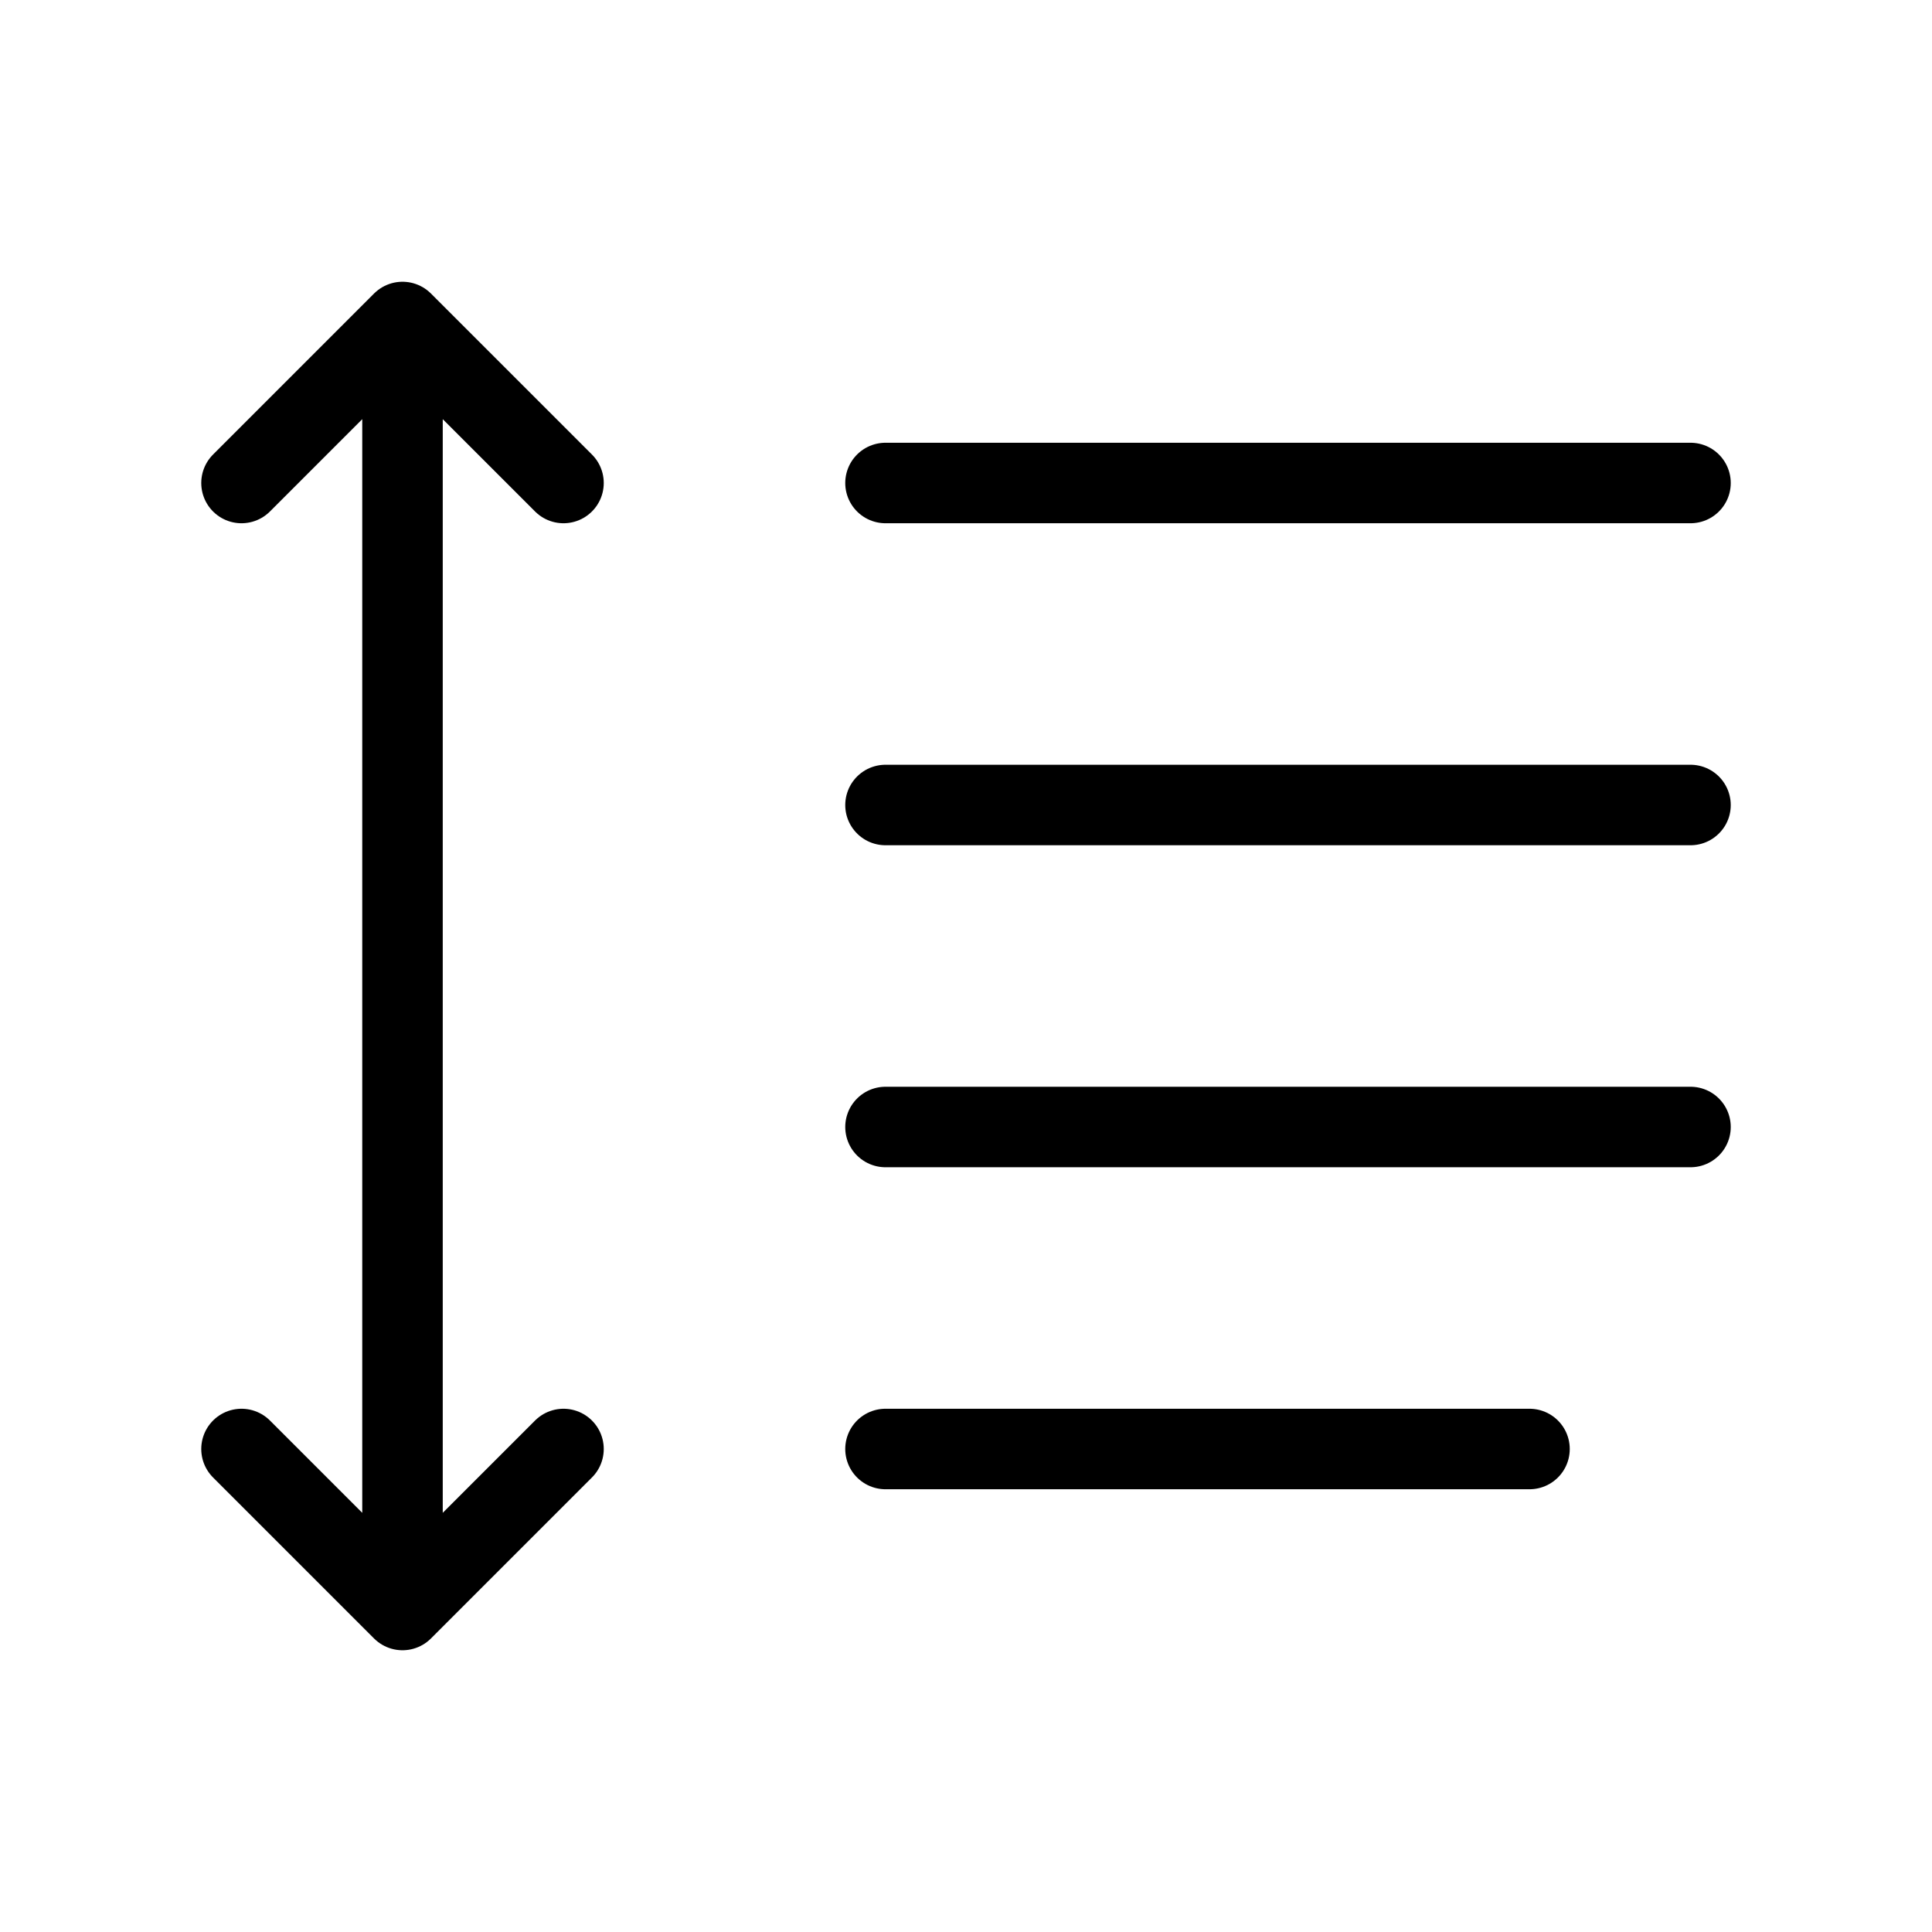 <svg width="24" height="24" viewBox="0 0 24 24" fill="none" xmlns="http://www.w3.org/2000/svg">
<path d="M11 6H21M11 10H21M11 14H21M11 18H19M5 4L7 6M5 4L3 6M5 4V20M5 20L7 18M5 20L3 18" stroke="black" stroke-linecap="round" stroke-linejoin="round"/>
</svg>
